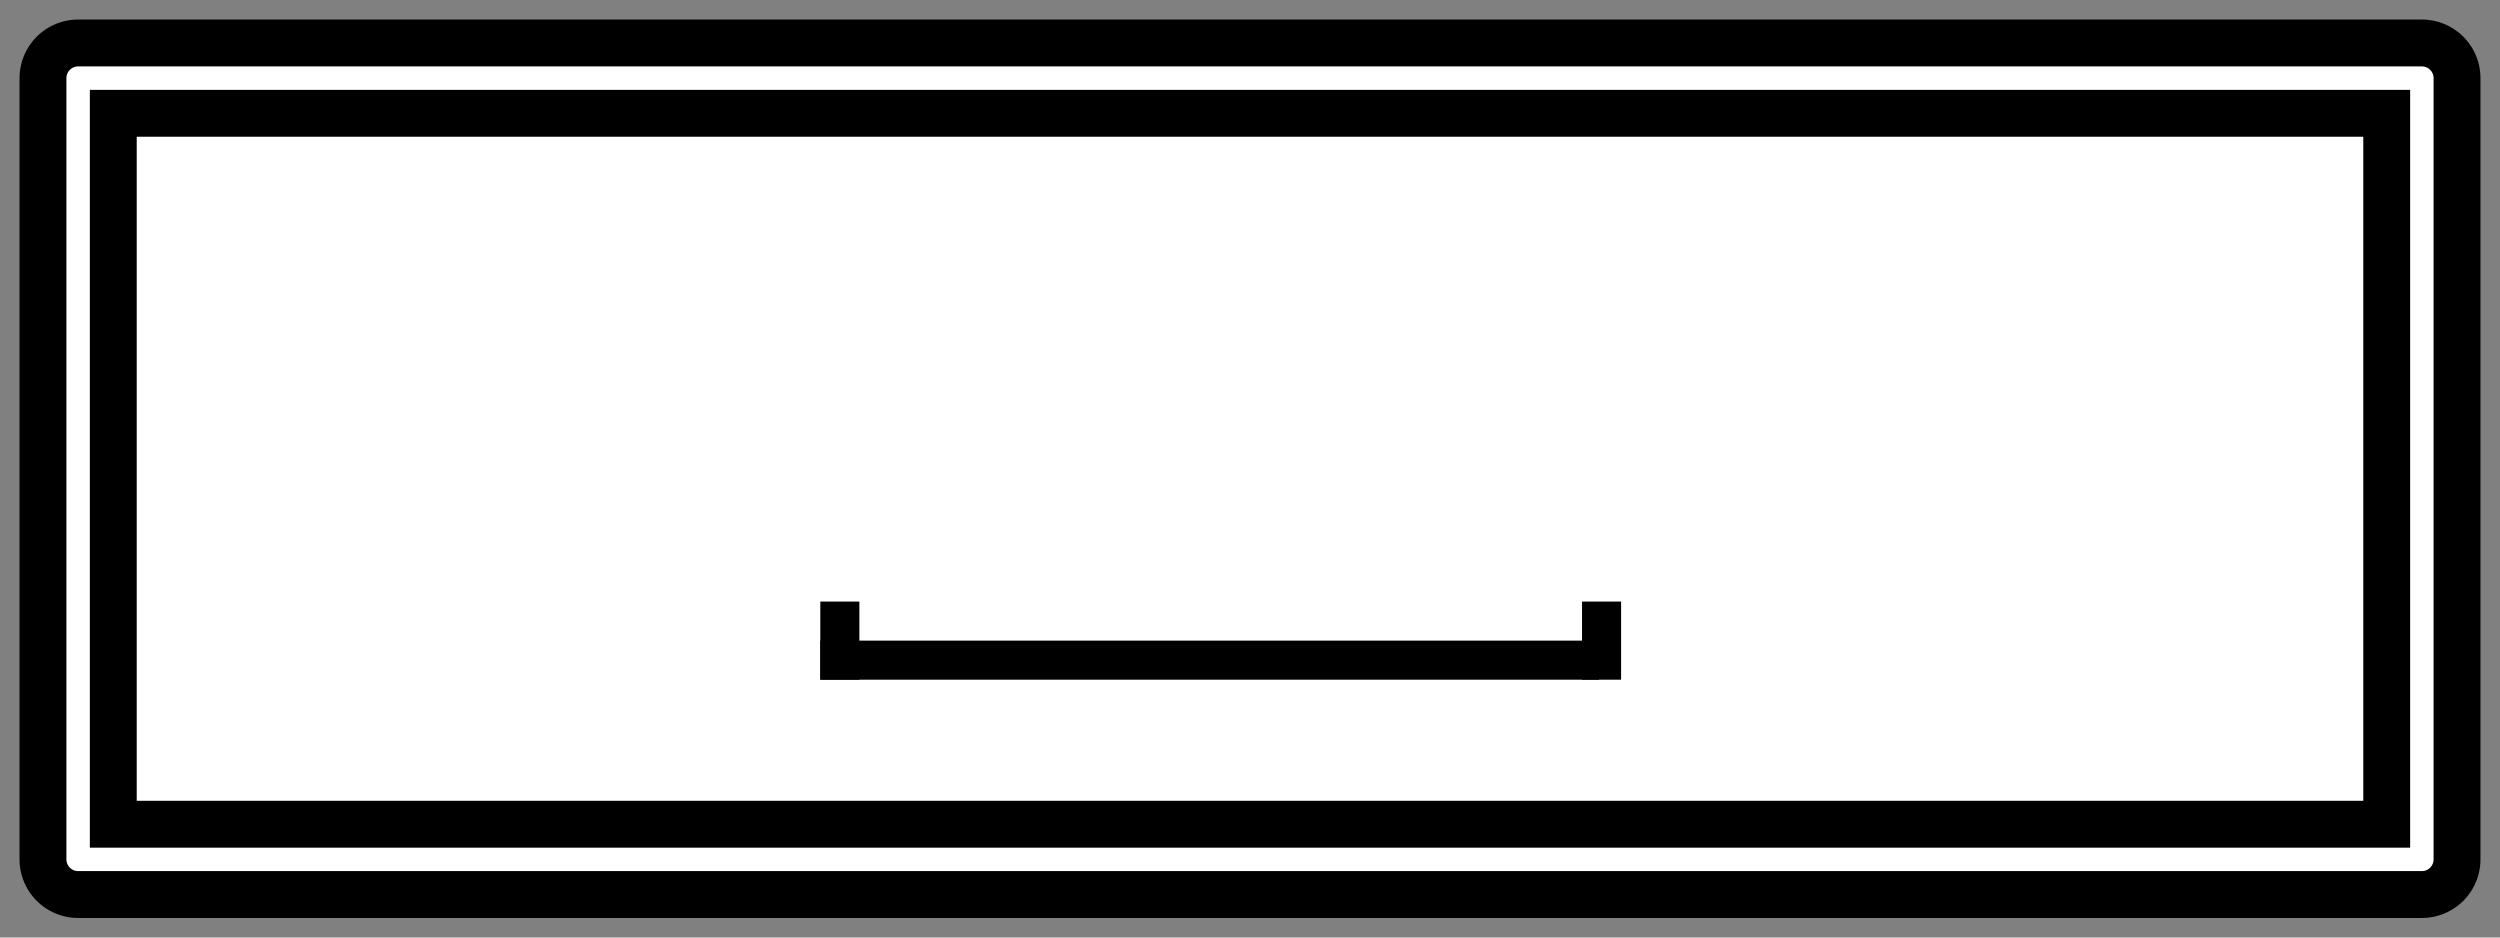 <svg width="80" height="30" viewBox="0 0 320 120" fill="none" xmlns="http://www.w3.org/2000/svg">
          <rect x="0" y="0" width="320" height="120" fill="#808080" stroke="none"/>
          <rect x="10" y="10" width="300" height="100" fill="white" stroke="black" stroke-width="15"
            stroke-linejoin="round" />
          <rect x="10" y="10" width="300" height="100" stroke="white" stroke-width="3" stroke-linejoin="round" />
          <line x1="105" y1="84.5" x2="204.668" y2="84.5" stroke="black" stroke-width="5" />
          <line x1="107.5" y1="77" x2="107.5" y2="87" stroke="black" stroke-width="5" />
          <path d="M205 77L205 87" stroke="black" stroke-width="5" />
        </svg>